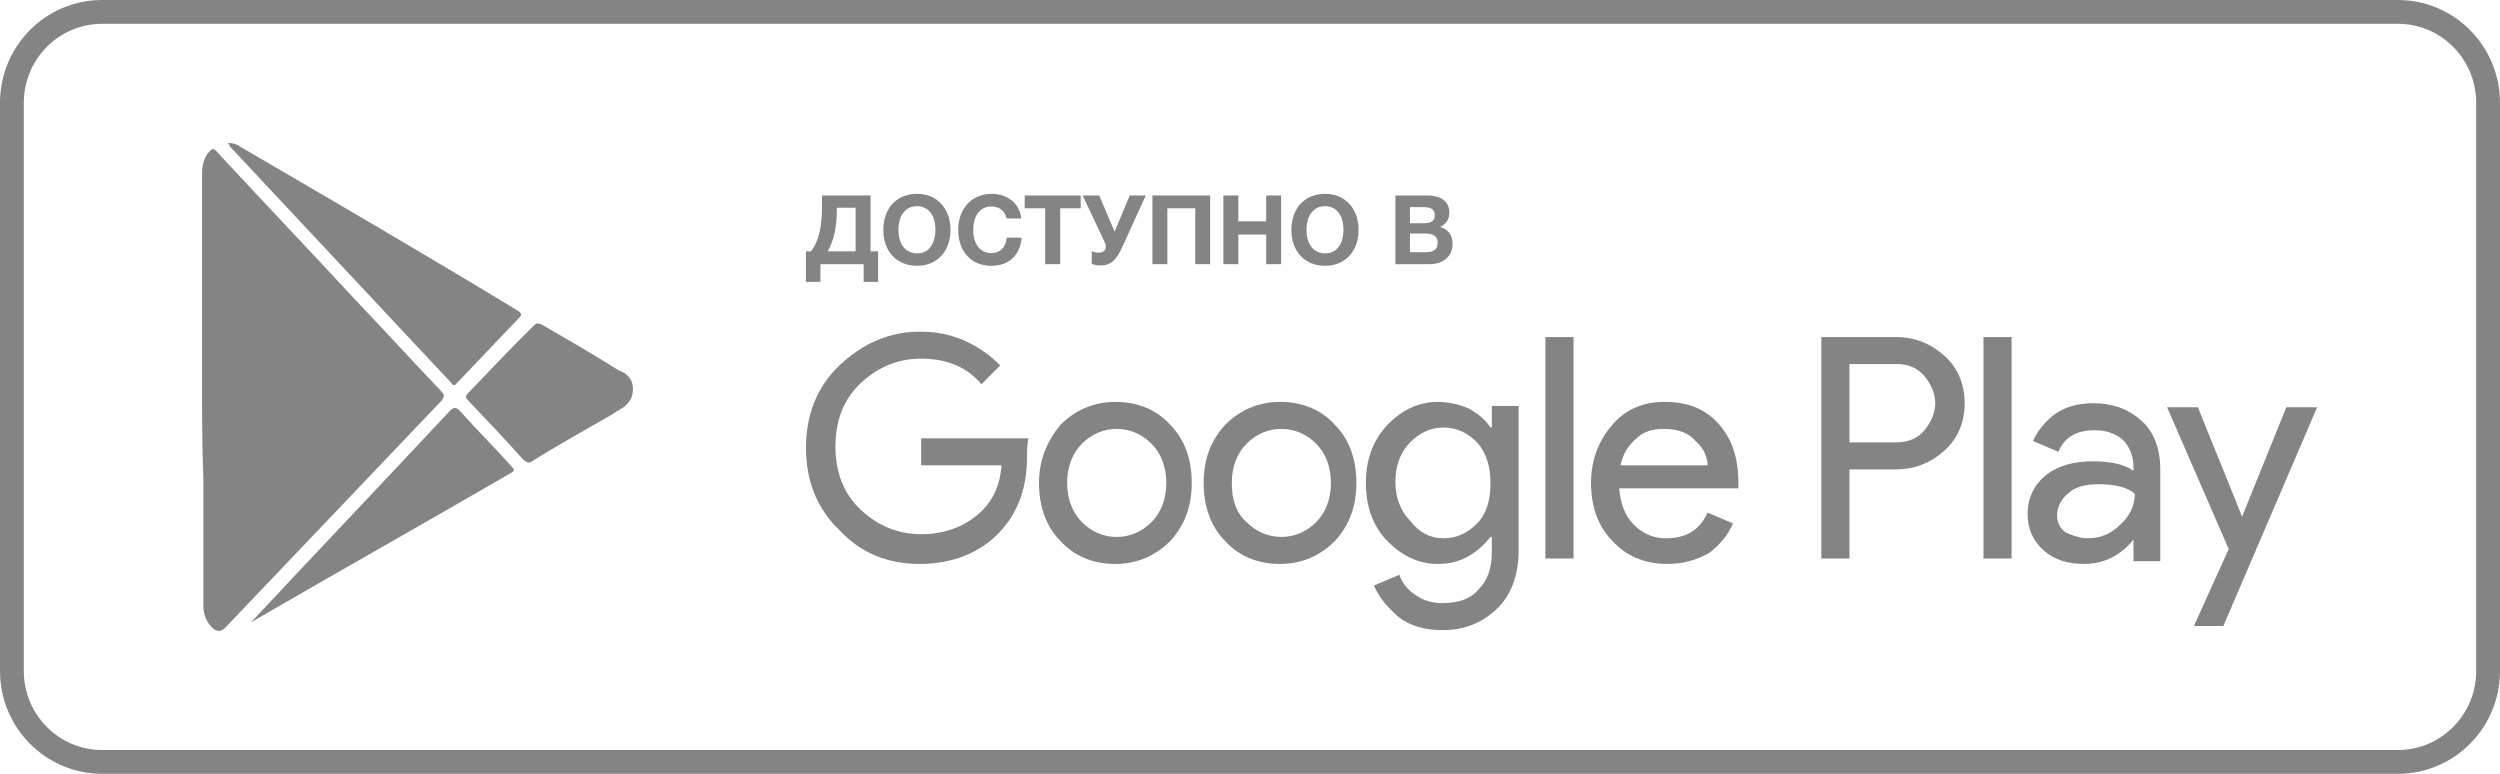 <svg width="210" height="65" viewBox="0 0 210 65" fill="none" xmlns="http://www.w3.org/2000/svg">
<path d="M1 8.641C1 4.413 4.398 1 8.572 1H201.428C205.602 1 209 4.413 209 8.641V56.359C209 60.587 205.602 64 201.428 64H8.572C4.398 64 1 60.587 1 56.359V8.641Z" stroke="#848484" stroke-width="2"/>
<path d="M86.269 38.408C86.269 41.017 85.482 43.059 84.019 44.647C82.331 46.462 79.967 47.37 77.267 47.37C74.566 47.37 72.315 46.462 70.514 44.534C68.601 42.719 67.701 40.337 67.701 37.614C67.701 34.892 68.601 32.509 70.514 30.694C72.428 28.879 74.678 27.858 77.267 27.858C78.617 27.858 79.855 28.085 81.093 28.652C82.331 29.22 83.231 29.9 84.019 30.694L82.443 32.282C81.205 30.808 79.517 30.127 77.379 30.127C75.466 30.127 73.778 30.808 72.315 32.169C70.852 33.53 70.177 35.345 70.177 37.501C70.177 39.656 70.852 41.471 72.315 42.832C73.778 44.194 75.466 44.874 77.379 44.874C79.405 44.874 81.205 44.194 82.556 42.832C83.456 41.925 84.019 40.677 84.131 39.089H77.379V36.82H86.382C86.269 37.501 86.269 37.954 86.269 38.408Z" fill="#848484"/>
<path d="M89.078 35.687C90.316 34.439 91.891 33.759 93.692 33.759C95.605 33.759 97.18 34.439 98.306 35.687C99.544 36.935 100.106 38.637 100.106 40.565C100.106 42.493 99.544 44.082 98.306 45.443C97.068 46.691 95.492 47.371 93.692 47.371C91.779 47.371 90.203 46.691 89.078 45.443C87.84 44.195 87.277 42.493 87.277 40.565C87.277 38.637 87.953 37.048 89.078 35.687ZM90.879 43.855C91.666 44.649 92.679 45.103 93.804 45.103C94.93 45.103 95.942 44.649 96.73 43.855C97.518 43.061 97.968 41.926 97.968 40.565C97.968 39.204 97.518 38.069 96.73 37.275C95.942 36.481 94.93 36.028 93.804 36.028C92.679 36.028 91.666 36.481 90.879 37.275C90.091 38.069 89.641 39.204 89.641 40.565C89.641 41.926 90.091 43.061 90.879 43.855Z" fill="#848484"/>
<path d="M102.908 35.687C104.146 34.439 105.721 33.759 107.522 33.759C109.435 33.759 111.01 34.439 112.136 35.687C113.374 36.935 113.936 38.637 113.936 40.565C113.936 42.493 113.374 44.082 112.136 45.443C110.898 46.691 109.322 47.371 107.522 47.371C105.609 47.371 104.033 46.691 102.908 45.443C101.67 44.195 101.107 42.493 101.107 40.565C101.107 38.637 101.67 37.048 102.908 35.687ZM104.709 43.855C105.496 44.649 106.509 45.103 107.634 45.103C108.76 45.103 109.773 44.649 110.56 43.855C111.348 43.061 111.798 41.926 111.798 40.565C111.798 39.204 111.348 38.069 110.56 37.275C109.773 36.481 108.76 36.028 107.634 36.028C106.509 36.028 105.496 36.481 104.709 37.275C103.921 38.069 103.471 39.204 103.471 40.565C103.471 41.926 103.808 43.061 104.709 43.855Z" fill="#848484"/>
<path d="M121.15 52.93C119.687 52.93 118.449 52.59 117.436 51.795C116.536 51.001 115.861 50.207 115.411 49.186L117.549 48.279C117.774 48.959 118.224 49.527 118.899 49.98C119.574 50.434 120.25 50.661 121.15 50.661C122.5 50.661 123.513 50.321 124.188 49.527C124.976 48.733 125.314 47.712 125.314 46.35V45.103H125.201C124.751 45.67 124.188 46.237 123.4 46.691C122.613 47.145 121.825 47.371 120.812 47.371C119.124 47.371 117.774 46.691 116.536 45.443C115.298 44.195 114.735 42.493 114.735 40.565C114.735 38.637 115.298 37.048 116.536 35.687C117.774 34.439 119.124 33.759 120.812 33.759C121.712 33.759 122.613 33.986 123.4 34.326C124.188 34.78 124.751 35.233 125.201 35.914H125.314V34.099H127.564V46.237C127.564 48.392 126.889 50.094 125.651 51.228C124.413 52.363 122.95 52.93 121.15 52.93ZM121.262 45.216C122.388 45.216 123.288 44.762 124.076 43.968C124.863 43.174 125.201 42.04 125.201 40.565C125.201 39.204 124.863 38.069 124.076 37.162C123.288 36.368 122.388 35.914 121.262 35.914C120.137 35.914 119.237 36.368 118.449 37.162C117.661 37.956 117.211 39.09 117.211 40.452C117.211 41.813 117.661 42.947 118.449 43.741C119.237 44.762 120.137 45.216 121.262 45.216Z" fill="#848484"/>
<path d="M132.175 46.914H129.812V28.311H132.175V46.914Z" fill="#848484"/>
<path d="M140.061 47.371C138.148 47.371 136.572 46.691 135.447 45.443C134.209 44.195 133.646 42.493 133.646 40.565C133.646 38.75 134.209 37.162 135.335 35.801C136.46 34.439 137.923 33.759 139.836 33.759C141.749 33.759 143.212 34.326 144.337 35.574C145.463 36.822 146.025 38.41 146.025 40.565V41.019H136.01C136.122 42.267 136.46 43.288 137.248 44.082C138.035 44.876 138.936 45.216 139.948 45.216C141.636 45.216 142.762 44.535 143.437 43.061L145.575 43.968C145.125 44.989 144.45 45.783 143.55 46.464C142.537 47.031 141.411 47.371 140.061 47.371ZM143.437 39.09C143.437 38.41 143.099 37.616 142.424 37.048C141.861 36.368 140.961 36.028 139.723 36.028C138.823 36.028 138.035 36.254 137.473 36.822C136.797 37.389 136.347 38.069 136.122 39.09H143.437Z" fill="#848484"/>
<path d="M155.354 46.914H152.991V28.311H159.293C160.869 28.311 162.219 28.878 163.344 29.899C164.47 30.92 165.032 32.281 165.032 33.869C165.032 35.457 164.47 36.818 163.344 37.839C162.219 38.86 160.869 39.428 159.293 39.428H155.354V46.914ZM155.354 37.159H159.293C160.306 37.159 161.094 36.818 161.656 36.138C162.219 35.457 162.557 34.663 162.557 33.869C162.557 33.075 162.219 32.281 161.656 31.6C161.094 30.92 160.306 30.579 159.293 30.579H155.354V37.159Z" fill="#848484"/>
<path d="M168.976 46.914H166.612V28.311H168.976V46.914Z" fill="#848484"/>
<path d="M175.048 47.37C173.697 47.37 172.572 47.03 171.672 46.236C170.771 45.442 170.321 44.421 170.321 43.173C170.321 41.812 170.884 40.677 171.897 39.883C172.91 39.089 174.26 38.749 175.835 38.749C177.186 38.749 178.424 38.976 179.212 39.543V39.203C179.212 38.295 178.874 37.501 178.311 36.934C177.636 36.367 176.848 36.14 175.948 36.14C175.273 36.14 174.598 36.253 174.035 36.594C173.472 36.934 173.135 37.388 172.91 37.955L170.771 37.047C171.109 36.253 171.672 35.573 172.459 34.892C173.36 34.211 174.485 33.871 175.835 33.871C177.411 33.871 178.761 34.325 179.887 35.346C180.9 36.253 181.462 37.614 181.462 39.43V47.143H179.212V45.328C178.199 46.576 176.848 47.37 175.048 47.37ZM175.385 45.215C176.398 45.215 177.298 44.875 178.086 44.081C178.874 43.4 179.324 42.492 179.324 41.471C178.649 40.904 177.636 40.677 176.286 40.677C175.16 40.677 174.26 40.904 173.697 41.471C173.135 41.925 172.797 42.606 172.797 43.286C172.797 43.854 173.022 44.421 173.585 44.761C174.147 44.988 174.71 45.215 175.385 45.215Z" fill="#848484"/>
<path d="M186.762 52.586H184.286L187.212 46.12L182.035 34.209H184.623L188.337 43.398L192.051 34.209H194.639L186.762 52.586Z" fill="#848484"/>
<path d="M73.761 23.675V21.113H73.126V16.42H69.049V17.296C69.049 18.998 68.808 20.206 68.132 21.113H67.698V23.675H68.912V22.191H72.547V23.675H73.761ZM71.872 21.113H69.532C70.038 20.181 70.296 19.127 70.296 17.547V17.45H71.872V21.113Z" fill="#848484"/>
<path d="M77.037 16.282C75.324 16.282 74.198 17.482 74.198 19.314C74.198 21.121 75.332 22.329 77.029 22.329C78.709 22.329 79.843 21.113 79.843 19.314C79.843 17.506 78.709 16.282 77.037 16.282ZM77.021 17.32C77.978 17.32 78.573 18.074 78.573 19.29C78.573 20.522 77.986 21.284 77.037 21.284C76.064 21.275 75.469 20.53 75.469 19.29C75.469 18.09 76.072 17.32 77.021 17.32Z" fill="#848484"/>
<path d="M85.82 19.962H84.574C84.469 20.805 84.019 21.259 83.263 21.259C82.338 21.259 81.751 20.497 81.751 19.306C81.751 18.341 82.178 17.344 83.279 17.344C83.955 17.344 84.421 17.717 84.55 18.349H85.78C85.684 17.158 84.678 16.282 83.303 16.282C81.55 16.282 80.489 17.62 80.489 19.298C80.489 21.121 81.591 22.329 83.255 22.329C84.823 22.329 85.692 21.373 85.82 19.962Z" fill="#848484"/>
<path d="M90.779 16.42H86.075V17.498H87.796V22.191H89.058V17.498H90.779V16.42Z" fill="#848484"/>
<path d="M91.706 22.167C91.827 22.216 92.1 22.297 92.406 22.297C93.331 22.297 93.781 21.843 94.312 20.668L96.242 16.42H94.899L93.628 19.46L92.334 16.42H90.942L92.623 19.987C92.736 20.222 92.888 20.481 92.888 20.732C92.888 20.992 92.695 21.227 92.309 21.227C92.076 21.227 91.859 21.162 91.706 21.097V22.167Z" fill="#848484"/>
<path d="M101.653 16.42H96.804V22.191H98.059V17.498H100.399V22.191H101.653V16.42Z" fill="#848484"/>
<path d="M107.614 16.42H106.359V18.592H104.019V16.42H102.765V22.191H104.019V19.703H106.359V22.191H107.614V16.42Z" fill="#848484"/>
<path d="M111.314 16.282C109.602 16.282 108.476 17.482 108.476 19.314C108.476 21.121 109.61 22.329 111.306 22.329C112.987 22.329 114.121 21.113 114.121 19.314C114.121 17.506 112.987 16.282 111.314 16.282ZM111.298 17.32C112.255 17.32 112.85 18.074 112.85 19.29C112.85 20.522 112.263 21.284 111.314 21.284C110.341 21.275 109.746 20.53 109.746 19.29C109.746 18.09 110.349 17.32 111.298 17.32Z" fill="#848484"/>
<path d="M117.214 16.42V22.191H120.076C121.154 22.191 122.014 21.6 122.014 20.473C122.014 19.671 121.564 19.233 120.969 19.062C121.435 18.852 121.749 18.43 121.749 17.871C121.749 16.85 120.929 16.42 119.924 16.42H117.214ZM118.436 17.401H119.578C120.06 17.401 120.527 17.498 120.527 18.082C120.527 18.665 120.036 18.755 119.578 18.755H118.436V17.401ZM118.436 19.614H119.634C120.197 19.614 120.76 19.703 120.76 20.4C120.76 21.081 120.237 21.186 119.698 21.186H118.436V19.614Z" fill="#848484"/>
<path d="M16.974 32.479C16.974 26.565 16.974 20.538 16.974 14.624C16.974 13.941 17.082 13.259 17.624 12.69C17.84 12.463 17.949 12.463 18.165 12.69C21.957 16.784 25.857 20.879 29.649 24.973C32.141 27.589 34.633 30.318 37.125 32.934C37.341 33.162 37.341 33.275 37.125 33.617C31.058 39.986 24.991 46.355 18.924 52.723C18.599 53.065 18.274 53.065 17.949 52.837C17.299 52.269 17.082 51.586 17.082 50.79C17.082 47.264 17.082 43.739 17.082 40.213C16.974 37.483 16.974 34.981 16.974 32.479Z" fill="#848484"/>
<path d="M19.138 12.006C19.571 12.006 19.896 12.12 20.221 12.347C28.021 16.896 35.822 21.445 43.514 26.108C43.839 26.336 43.839 26.45 43.622 26.677C41.889 28.497 40.155 30.317 38.422 32.136C38.205 32.364 38.097 32.477 37.88 32.136C31.705 25.54 25.53 18.943 19.246 12.233C19.354 12.233 19.246 12.12 19.138 12.006Z" fill="#848484"/>
<path d="M20.876 52.497C26.51 46.469 32.143 40.555 37.777 34.527C38.102 34.186 38.319 34.186 38.644 34.527C40.052 36.12 41.569 37.598 42.977 39.19C43.194 39.418 43.302 39.532 42.869 39.759C35.61 43.967 28.351 48.061 21.093 52.269C21.093 52.269 20.984 52.383 20.876 52.497Z" fill="#848484"/>
<path d="M53.169 32.705C53.169 33.387 52.843 33.842 52.41 34.183C52.085 34.411 51.652 34.638 51.327 34.866C49.16 36.117 46.885 37.368 44.718 38.732C44.393 38.96 44.285 38.846 43.96 38.619C42.443 36.913 40.818 35.207 39.301 33.614C39.084 33.387 39.084 33.273 39.301 33.046C41.143 31.112 42.985 29.179 44.827 27.359C45.043 27.132 45.151 27.132 45.477 27.246C47.643 28.497 49.81 29.748 51.977 31.113C52.627 31.34 53.169 31.795 53.169 32.705Z" fill="#848484"/>
</svg>
